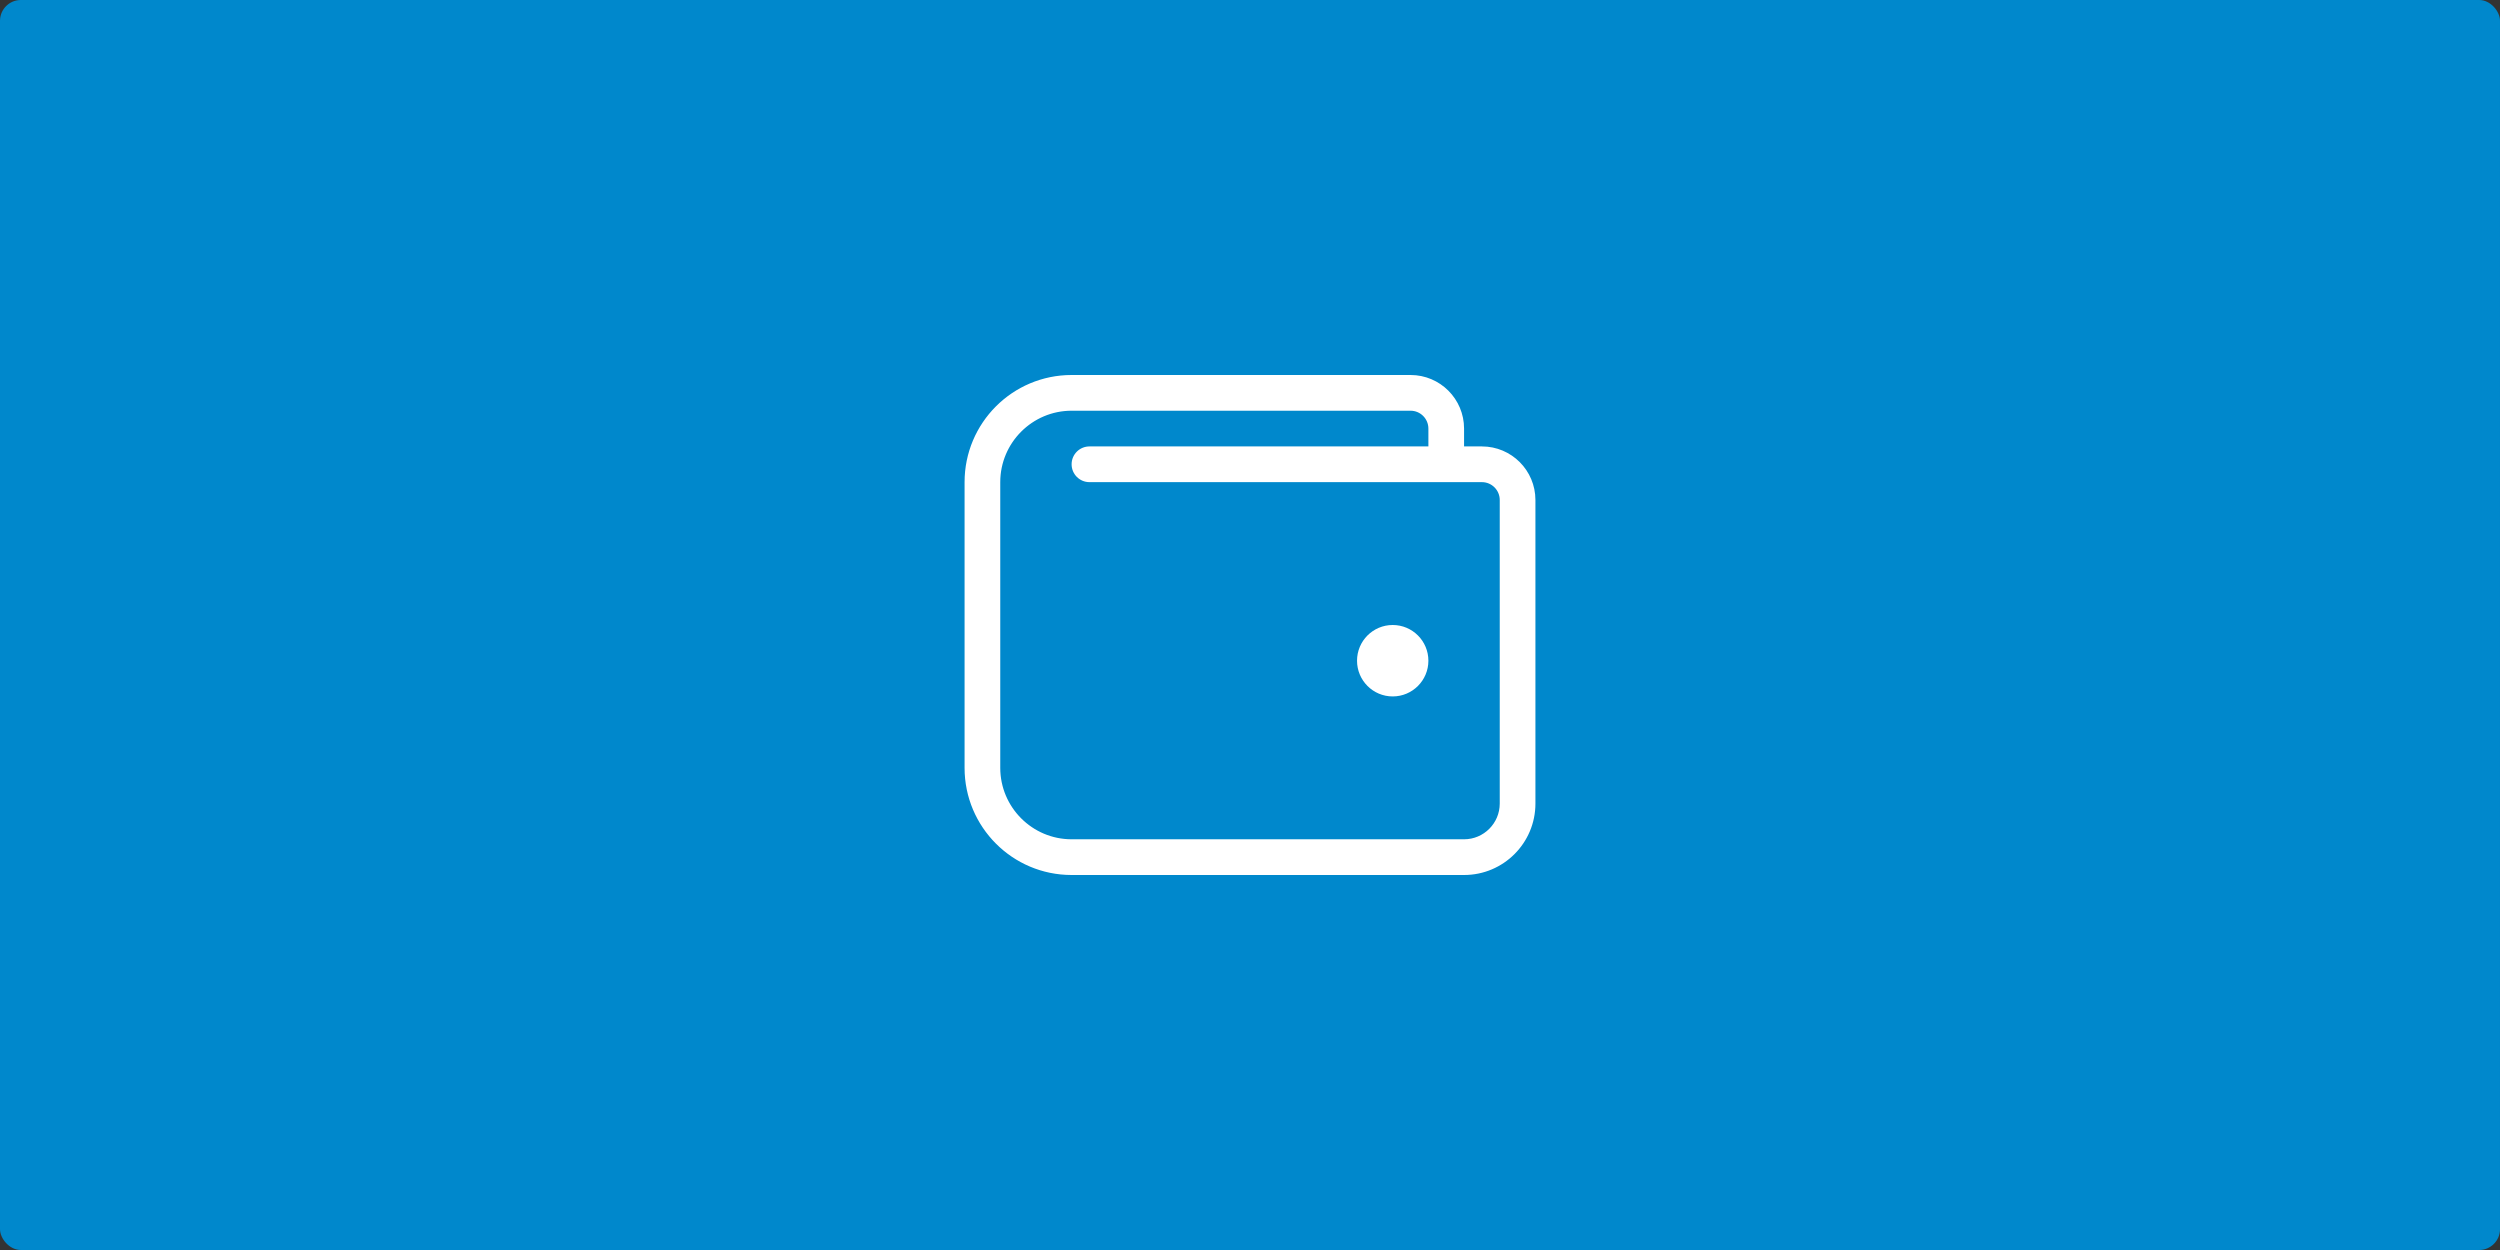 <svg width="3000" height="1500" viewBox="0 0 3000 1500" fill="none" xmlns="http://www.w3.org/2000/svg">
    <rect x="0" y="0" width="3000" height="1500" fill="#333333" stroke="none"/>
    <g clip-path="url(#clip0)">
        <rect width="3000" height="1500" rx="25" fill="#0088CC"/>
        <path d="M1671.25 750C1647.61 750 1628.44 769.192 1628.44 792.857C1628.44 816.522 1647.61 835.714 1671.25 835.714C1694.89 835.714 1714.07 816.522 1714.07 792.857C1714.07 769.192 1694.89 750 1671.25 750ZM1778.29 535.714H1756.88V514.286C1756.88 478.781 1728.13 450 1692.66 450H1285.93C1215 450 1157.49 507.563 1157.49 578.571V921.429C1157.49 992.438 1215 1050 1285.93 1050H1756.88C1804.18 1050 1842.51 1011.63 1842.51 964.286V600C1842.51 564.496 1813.76 535.714 1778.29 535.714ZM1799.69 964.286C1799.69 987.911 1780.48 1007.14 1756.88 1007.14H1285.93C1238.72 1007.14 1200.31 968.692 1200.31 921.429V578.571C1200.31 531.308 1238.72 492.857 1285.93 492.857H1692.66C1704.46 492.857 1714.07 502.473 1714.07 514.286V535.714H1307.34C1295.51 535.714 1285.93 545.304 1285.93 557.143C1285.93 568.982 1295.51 578.571 1307.34 578.571H1778.29C1790.09 578.571 1799.69 588.188 1799.69 600V964.286Z" fill="white"/>
    </g>
    <defs>
        <clipPath id="clip0">
            <rect width="3000" height="1500" rx="20" fill="white"/>
        </clipPath>
    </defs>
</svg>
